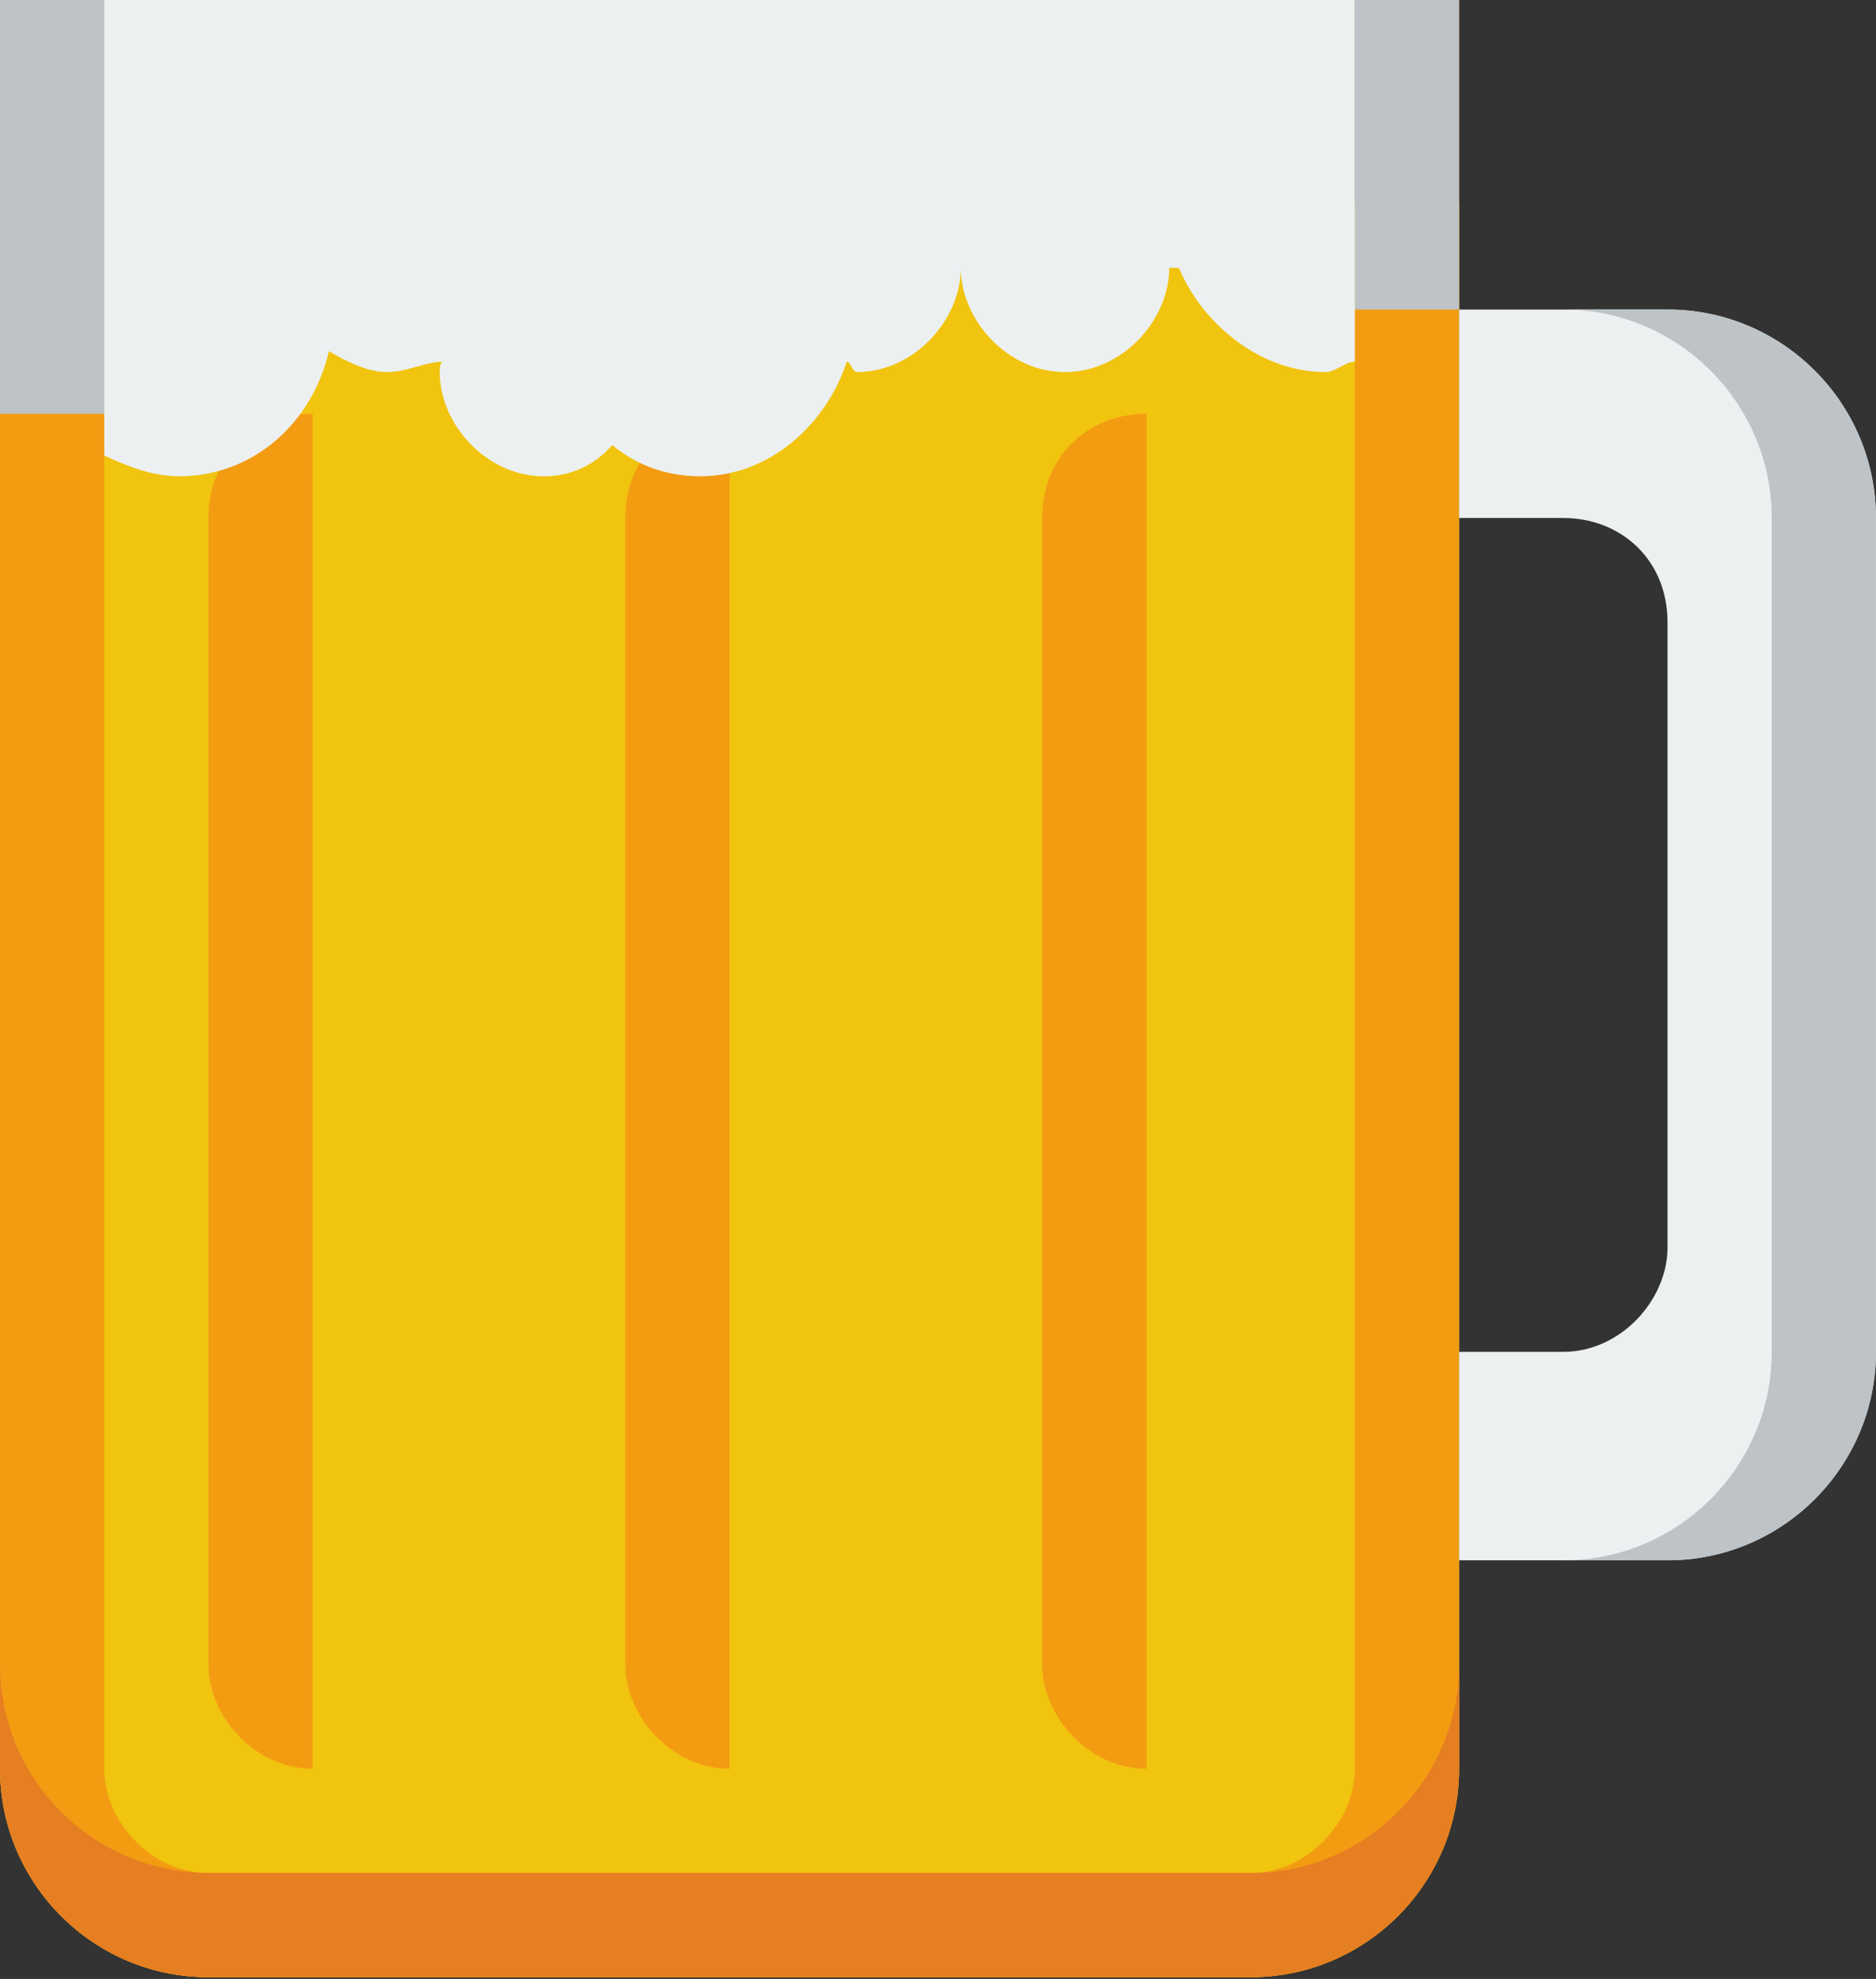 <?xml version="1.0" encoding="UTF-8" standalone="no"?>
<svg
   xmlns:dc="http://purl.org/dc/elements/1.1/"
   xmlns:cc="http://creativecommons.org/ns#"
   xmlns:rdf="http://www.w3.org/1999/02/22-rdf-syntax-ns#"
   xmlns:svg="http://www.w3.org/2000/svg"
   xmlns="http://www.w3.org/2000/svg"
   xmlns:sodipodi="http://sodipodi.sourceforge.net/DTD/sodipodi-0.dtd"
   xmlns:inkscape="http://www.inkscape.org/namespaces/inkscape"
   height="540.041"
   version="1.1"
   width="512"
   id="svg3414"
   inkscape:version="0.91 r13725"
   sodipodi:docname="beer.svg">
  <rect width="100%" height="100%" fill="#333333" stroke="none"/>
  <defs
     id="defs3438">
    <clipPath
       clipPathUnits="userSpaceOnUse"
       id="clipPath3669">
      <rect
         style="fill:#000000;stroke:none"
         id="rect3671"
         width="22.894"
         height="19.173"
         x="1.211"
         y="1031.414" />
    </clipPath>
  </defs>
  <sodipodi:namedview
     pagecolor="#ffffff"
     bordercolor="#666666"
     borderopacity="1"
     objecttolerance="10"
     gridtolerance="10"
     guidetolerance="10"
     inkscape:pageopacity="0"
     inkscape:pageshadow="2"
     inkscape:window-width="1920"
     inkscape:window-height="1043"
     id="namedview3436"
     showgrid="false"
     inkscape:zoom="0.86915209"
     inkscape:cx="341.32852"
     inkscape:cy="324.19676"
     inkscape:window-x="0"
     inkscape:window-y="0"
     inkscape:window-maximized="1"
     inkscape:current-layer="svg3414"
     inkscape:snap-grids="true" />
  <g
     transform="matrix(28.444,0,0,28.444,-113.778,-29338.003)"
     id="g3416"
     clip-path="url(#clipPath3669)">
    <path
       d="m 4,1033.4 0,15 c 0,1.1 0.895,2 2,2 l 10,0 c 1.105,0 2,-0.9 2,-2 l 0,-15 -14,0 z"
       id="path3418"
       inkscape:connector-curvature="0"
       style="fill:#f1c40f" />
    <path
       d="m 4,1031.4 0,2 0,15 c 0,1.1 0.895,2 2,2 l 10,0 c 1.105,0 2,-0.9 2,-2 l 0,-15 0,-2 -1,0 0,2 0,15 c 0,0.5 -0.448,1 -1,1 l -10,0 c -0.552,0 -1,-0.5 -1,-1 l 0,-15 0,-2 -1,0 z"
       id="path3420"
       inkscape:connector-curvature="0"
       style="fill:#f39c12" />
    <path
       d="m 18,1034.4 0,0.7 0,0.3 0,1 1,0 c 0.552,0 1,0.4 1,1 l 0,3 0,3 c 0,0.5 -0.448,1 -1,1 l -1,0 0,1 0,0.2 0,0.8 2,0 c 1.105,0 2,-0.9 2,-2 l 0,-2 0,-2 0,-2 0,-2 c 0,-1.1 -0.895,-2 -2,-2 l -2,0 z"
       id="path3422"
       inkscape:connector-curvature="0"
       style="fill:#ecf0f1" />
    <path
       d="m 19,1034.4 c 1.105,0 2,0.9 2,2 l 0,2 0,2 0,2 0,2 c 0,1.1 -0.895,2 -2,2 l 1,0 c 1.105,0 2,-0.9 2,-2 l 0,-2 0,-2 0,-2 0,-2 c 0,-1.1 -0.895,-2 -2,-2 l -1,0 z"
       id="path3424"
       inkscape:connector-curvature="0"
       style="fill:#bdc3c7" />
    <path
       d="m 4,1047.4 0,1 c 0,1.1 0.895,2 2,2 l 10,0 c 1.105,0 2,-0.9 2,-2 l 0,-1 c 0,1.1 -0.895,2 -2,2 l -10,0 c -1.105,0 -2,-0.9 -2,-2 z"
       id="path3426"
       inkscape:connector-curvature="0"
       style="fill:#e67e22" />
    <rect
       height="5"
       width="1"
       x="4"
       y="1030.4"
       id="rect3428"
       style="fill:#bdc3c7" />
    <rect
       height="4"
       width="1"
       x="17"
       y="1030.4"
       id="rect3430"
       style="fill:#bdc3c7" />
    <path
       d="m 7,1035.4 c -0.552,0 -1,0.4 -1,1 l 0,11 c 0,0.5 0.448,1 1,1 l 0,-1 0,-11 0,-1 z m 4,0 c -0.552,0 -1,0.4 -1,1 l 0,11 c 0,0.5 0.448,1 1,1 l 0,-1 0,-11 0,-1 z m 4,0 c -0.552,0 -1,0.4 -1,1 l 0,11 c 0,0.5 0.448,1 1,1 l 0,-1 0,-11 0,-1 z"
       id="path3432"
       inkscape:connector-curvature="0"
       style="fill:#f39c12" />
    <path
       d="m 5,1031.4 0,0.3 0,1.7 0,2.4 c 0.212,0.1 0.46,0.2 0.719,0.2 0.701,0 1.273,-0.5 1.437,-1.2 0.172,0.1 0.366,0.2 0.563,0.2 0.183,0 0.369,-0.1 0.531,-0.1 -0.004,0 -0.031,0 -0.031,0.1 0,0.5 0.448,1 1,1 0.252,0 0.48,-0.1 0.656,-0.3 0.239,0.2 0.533,0.3 0.844,0.3 0.666,0 1.21,-0.5 1.406,-1.1 0.034,0 0.059,0.1 0.094,0.1 0.552,0 1,-0.5 1,-1 0,0.5 0.447,1 1,1 0.552,0 1,-0.5 1,-1 l 0.093,0 c 0.204,0.5 0.751,1 1.407,1 0.098,0 0.189,-0.1 0.281,-0.1 l 0,-1.5 0,-1.7 0,-0.3 -12,0 z"
       id="path3434"
       inkscape:connector-curvature="0"
       style="fill:#ecf0f1" />
  </g>
</svg>
